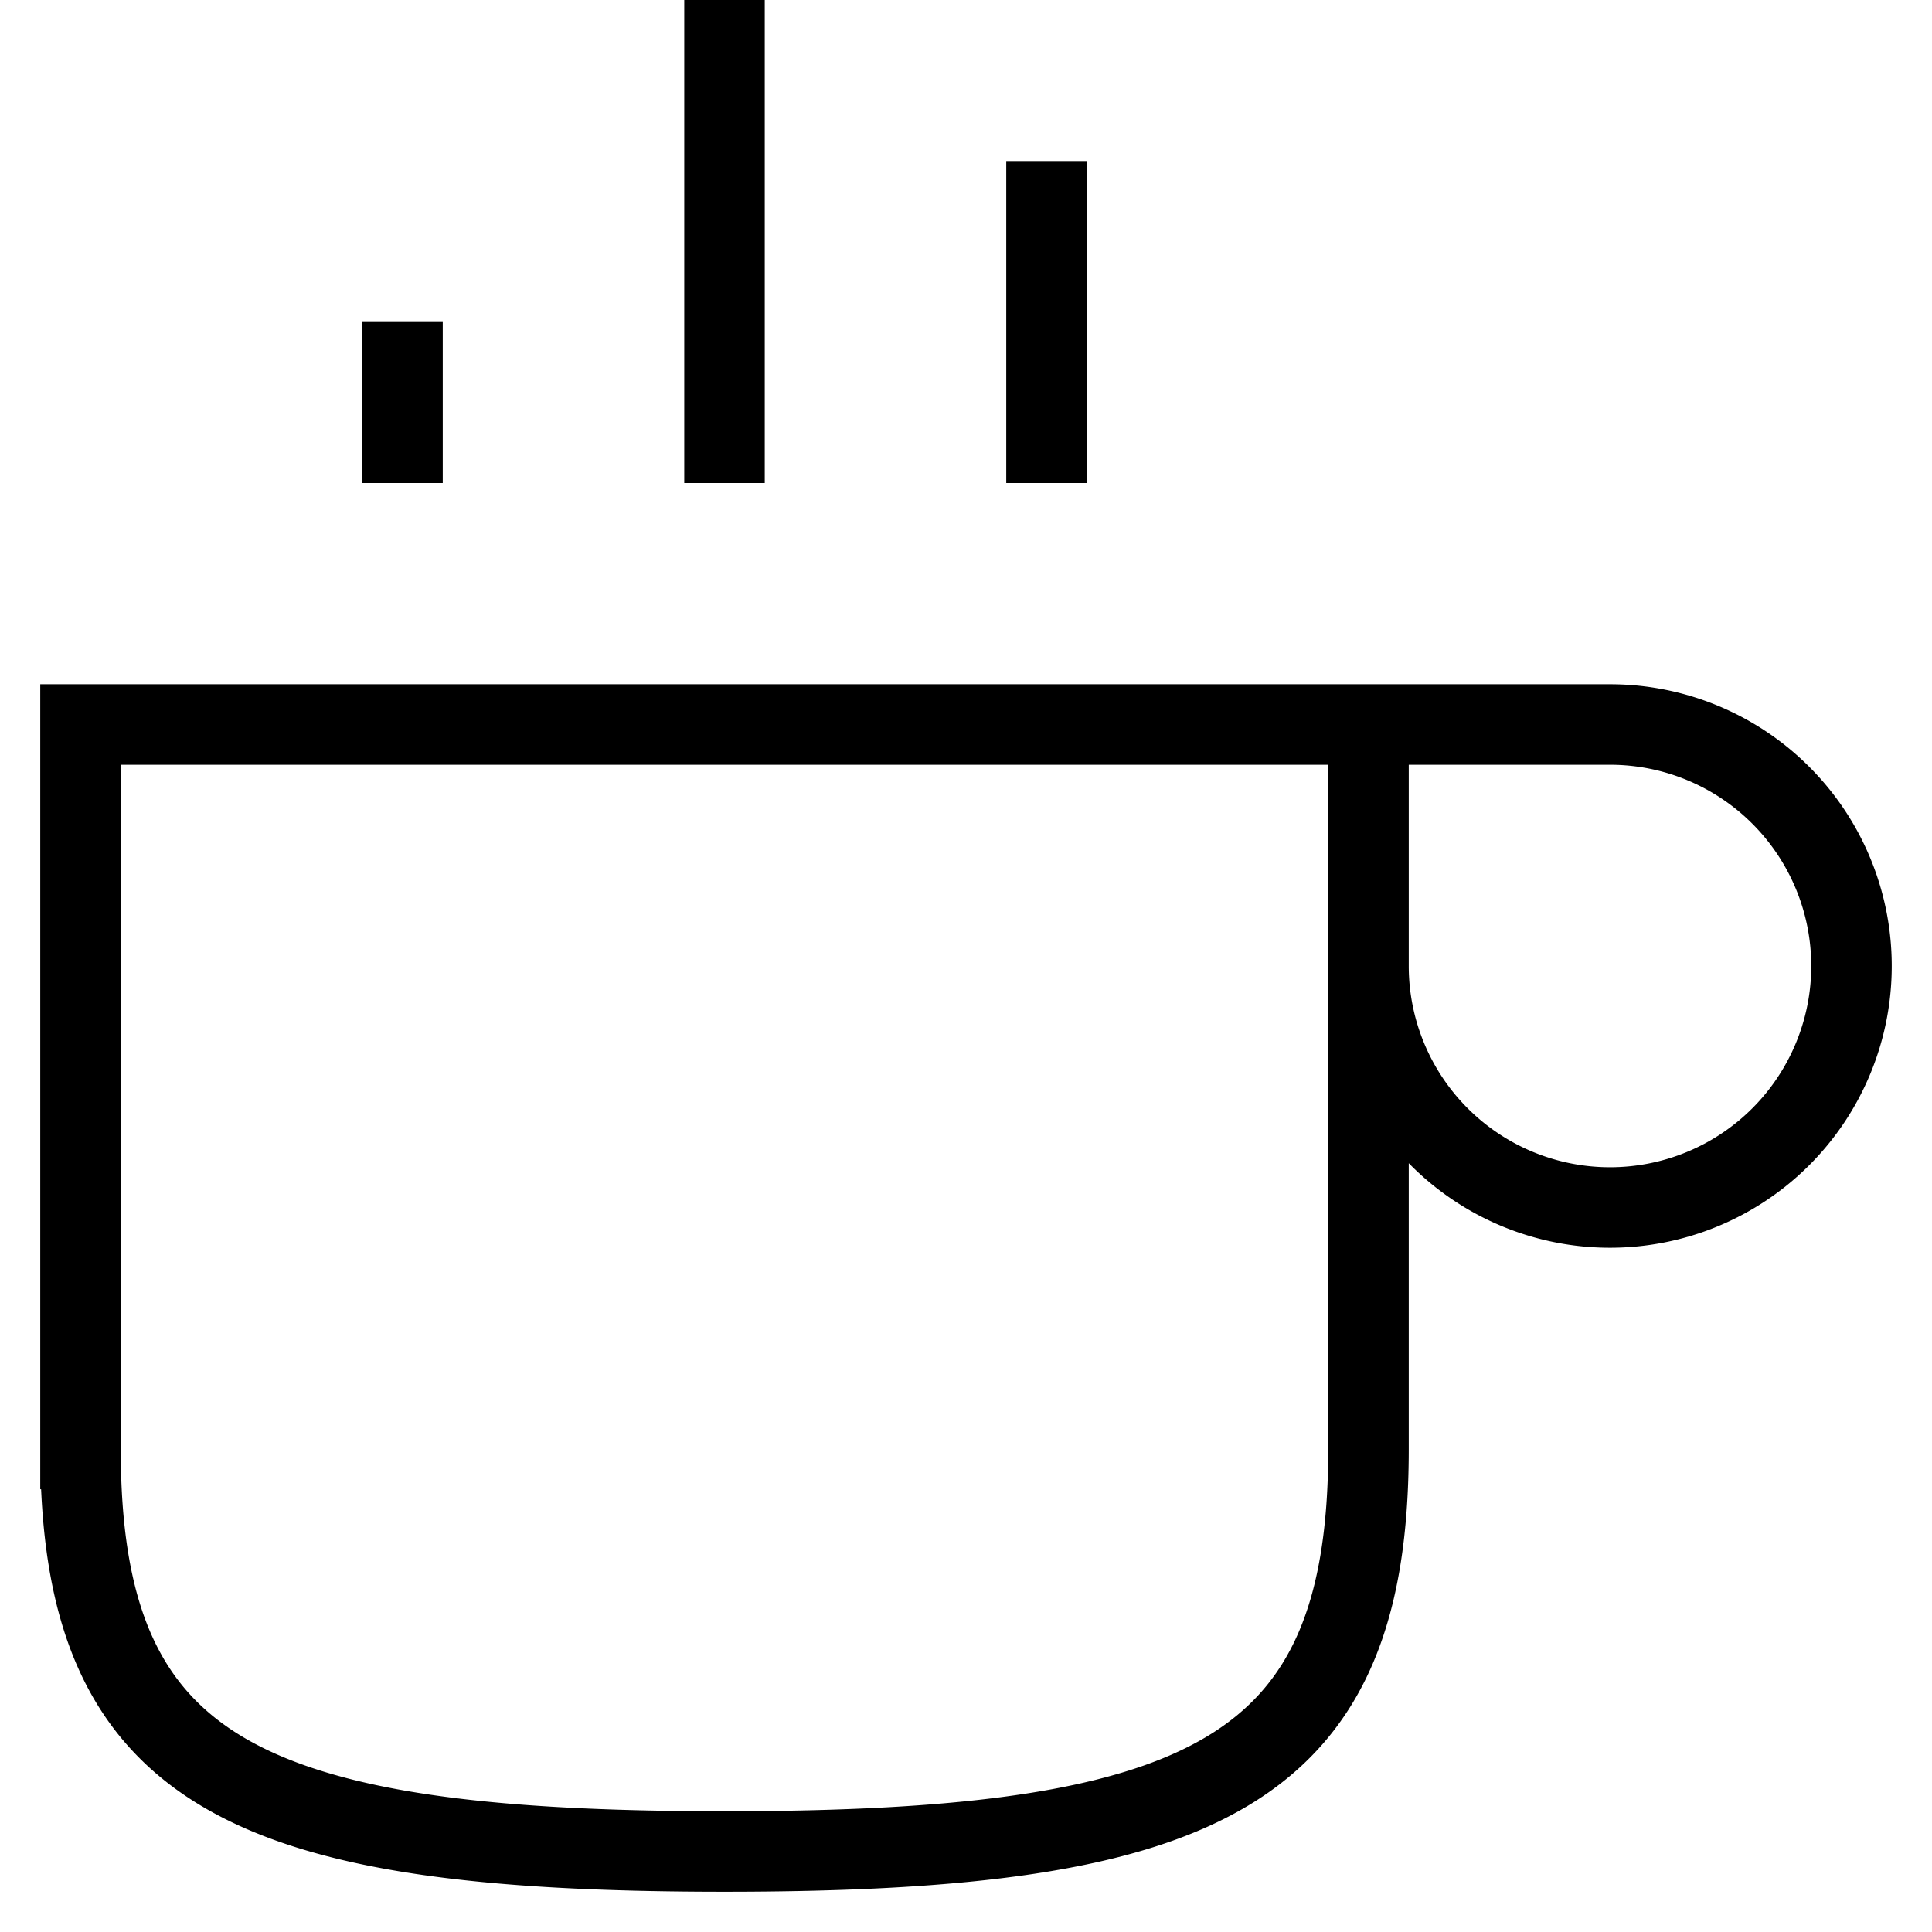 <svg xmlns="http://www.w3.org/2000/svg" width="24" height="24" viewBox="0 0 24 24">
    <path fill="none" stroke="#000" strokeWidth="2" d="M1 18V9h16v9c0 4-2 5-8 5s-8-1-8-5zm16-9v3a3 3 0 1 0 3-3h-3zm-4-3V2M5 6V4m4 2V0" />
  </svg>
